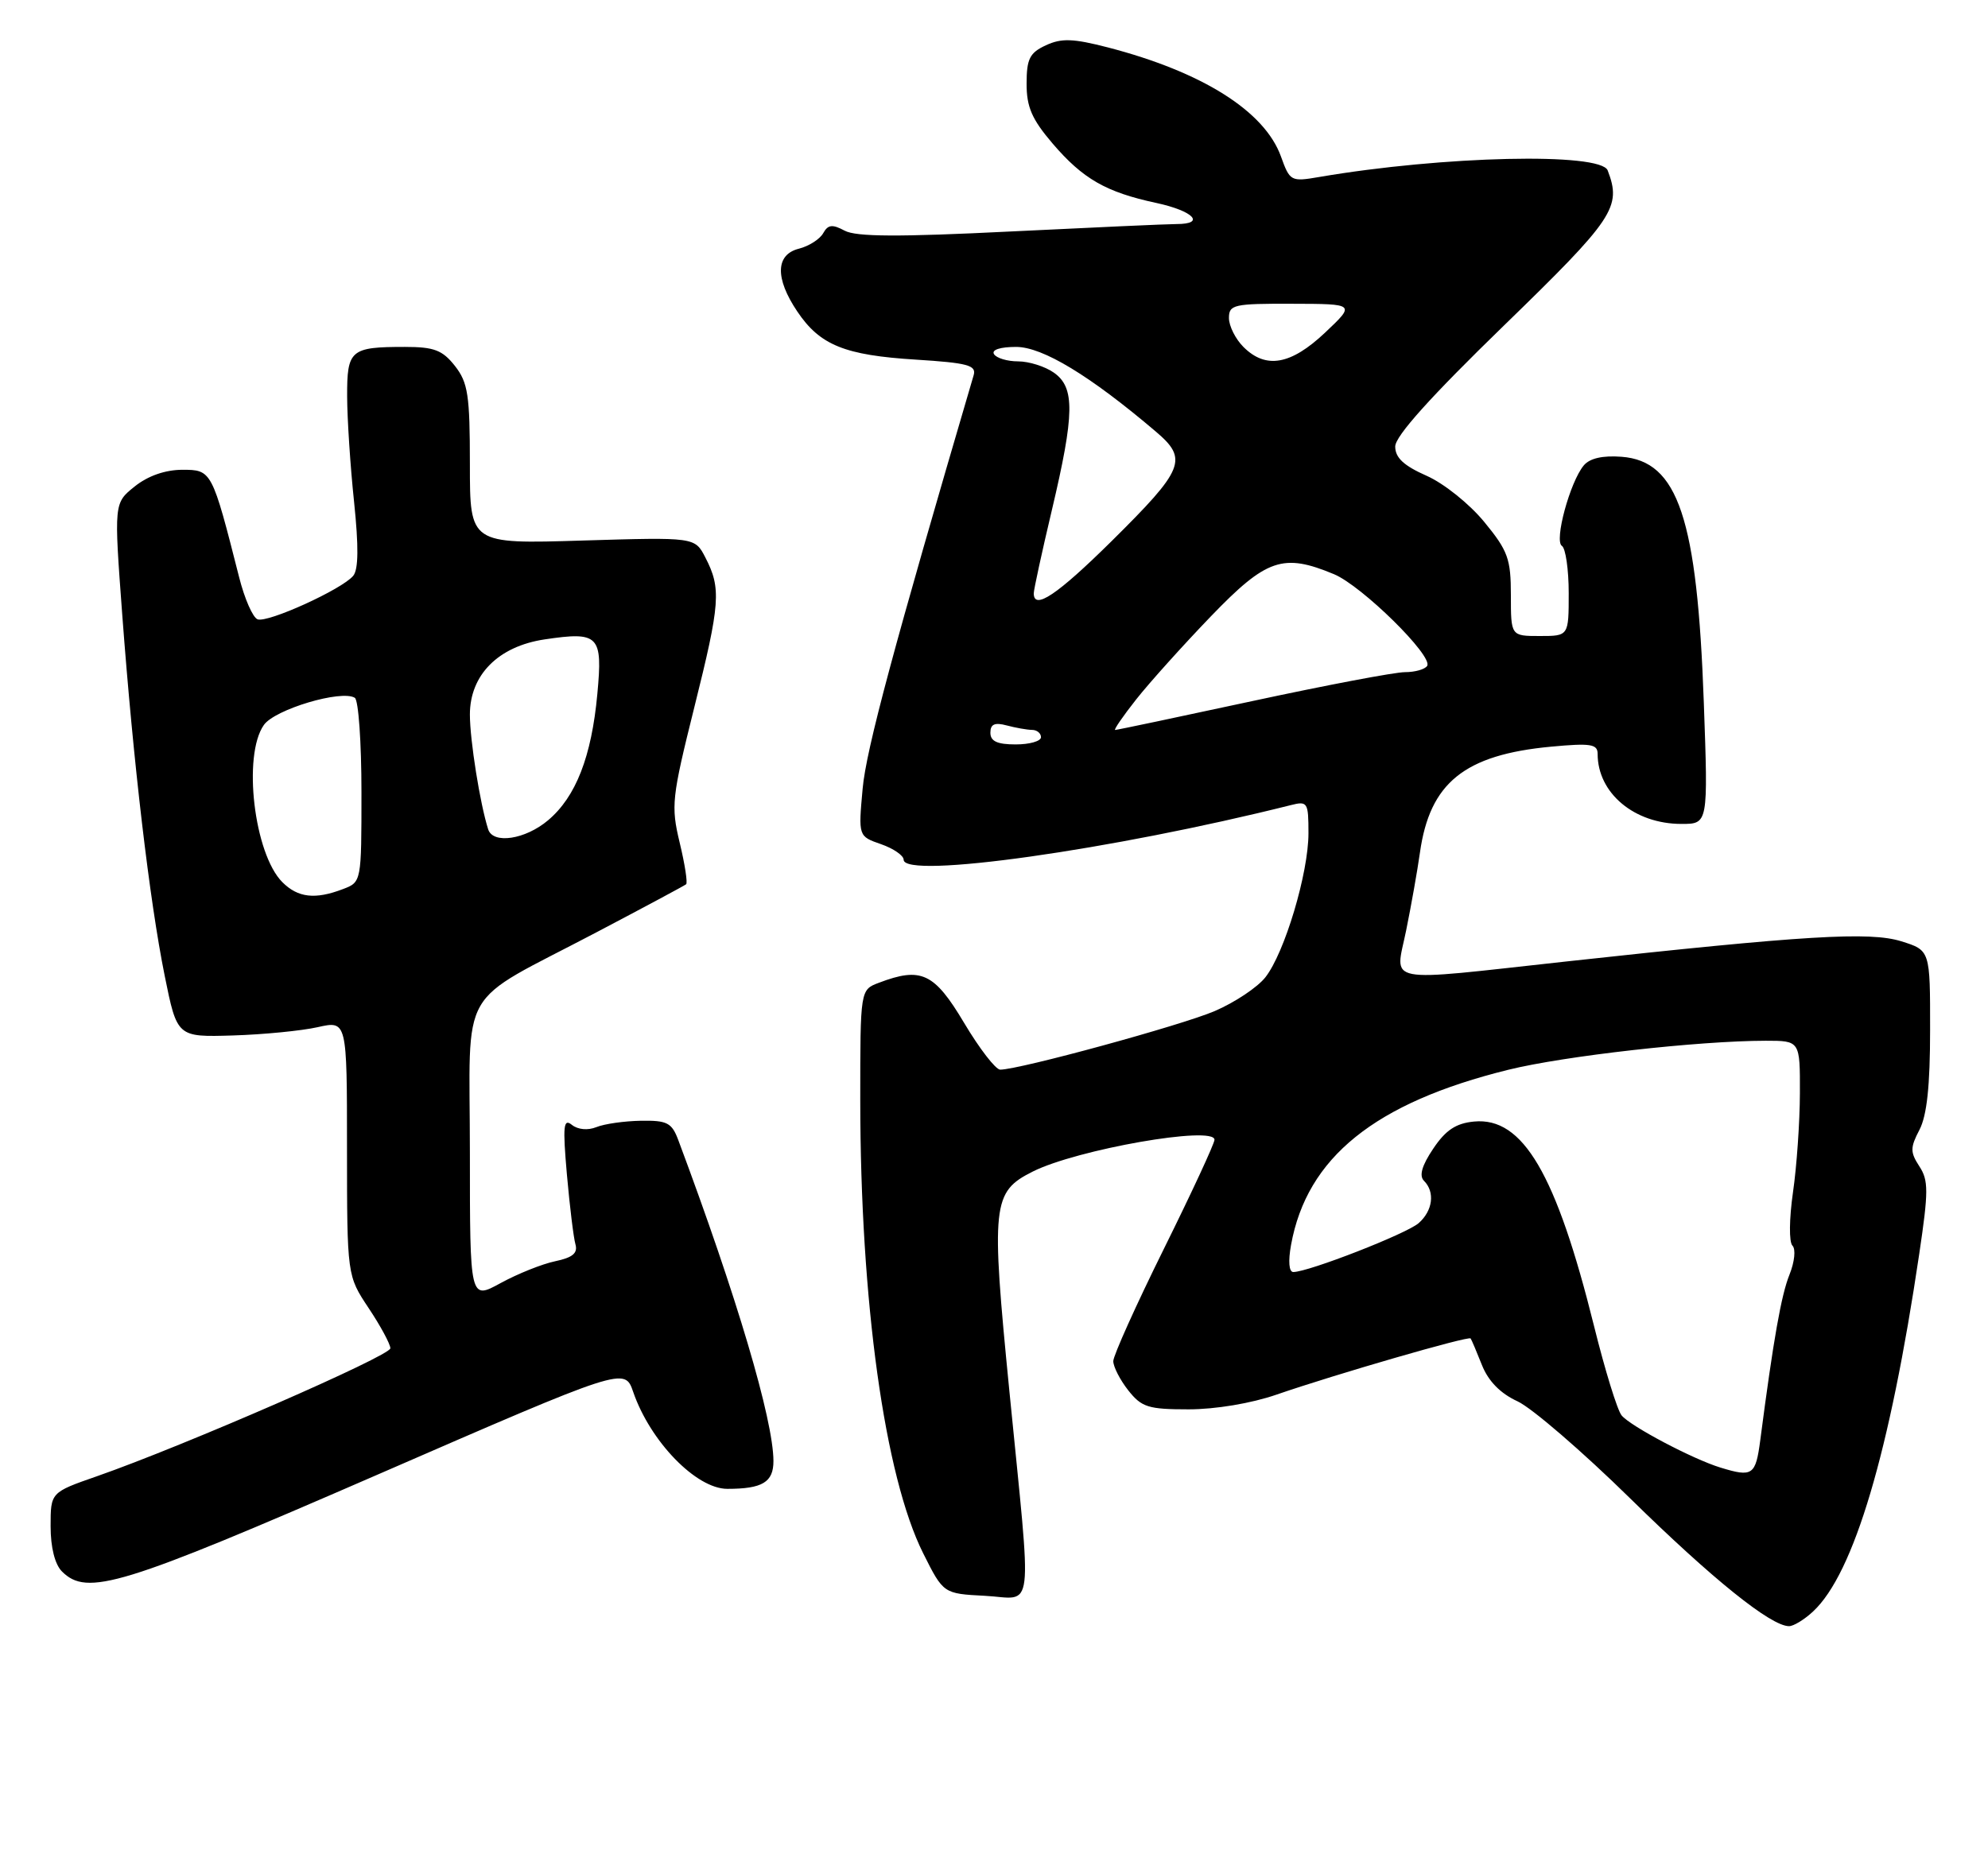 <?xml version="1.0" encoding="UTF-8" standalone="no"?>
<!DOCTYPE svg PUBLIC "-//W3C//DTD SVG 1.1//EN" "http://www.w3.org/Graphics/SVG/1.1/DTD/svg11.dtd" >
<svg xmlns="http://www.w3.org/2000/svg" xmlns:xlink="http://www.w3.org/1999/xlink" version="1.1" viewBox="0 0 275 256">
 <g >
 <path fill="currentColor"
d=" M 250.81 222.96 C 256.44 217.72 261.41 200.98 265.48 173.55 C 266.78 164.82 266.78 163.32 265.50 161.37 C 264.23 159.41 264.23 158.79 265.52 156.32 C 266.55 154.34 266.99 150.23 266.99 142.49 C 267.00 131.49 267.00 131.49 263.01 130.24 C 258.63 128.88 249.79 129.41 216.59 133.04 C 190.92 135.85 192.99 136.25 194.51 128.75 C 195.21 125.31 196.07 120.46 196.42 117.97 C 197.78 108.30 202.58 104.43 214.57 103.31 C 220.04 102.80 221.00 102.95 221.00 104.31 C 221.00 109.75 226.09 114.00 232.60 114.00 C 236.29 114.00 236.29 114.00 235.69 97.25 C 234.78 71.70 232.13 63.79 224.31 63.20 C 221.69 63.00 219.90 63.41 219.08 64.40 C 217.17 66.70 214.96 74.86 216.06 75.53 C 216.57 75.86 217.00 78.79 217.00 82.06 C 217.00 88.00 217.00 88.00 213.00 88.00 C 209.00 88.00 209.00 88.00 209.00 82.35 C 209.00 77.33 208.60 76.21 205.32 72.22 C 203.27 69.72 199.73 66.88 197.32 65.82 C 194.18 64.43 193.00 63.33 193.00 61.78 C 193.00 60.34 197.92 54.87 208.01 45.07 C 223.30 30.22 224.34 28.67 222.39 23.58 C 221.42 21.06 199.62 21.56 182.48 24.49 C 178.57 25.16 178.43 25.09 177.19 21.64 C 174.92 15.37 166.31 9.95 153.25 6.56 C 148.44 5.32 146.84 5.26 144.67 6.27 C 142.44 7.30 142.01 8.14 142.01 11.57 C 142.00 14.80 142.74 16.50 145.60 19.85 C 149.80 24.76 153.00 26.59 159.95 28.08 C 165.09 29.19 166.83 31.00 162.75 31.00 C 161.51 31.00 151.16 31.47 139.75 32.03 C 124.32 32.80 118.44 32.77 116.85 31.92 C 115.13 31.00 114.54 31.07 113.87 32.27 C 113.40 33.10 111.89 34.06 110.51 34.41 C 107.28 35.22 107.19 38.50 110.29 43.10 C 113.42 47.76 116.85 49.15 126.71 49.76 C 133.85 50.21 135.08 50.54 134.69 51.90 C 123.66 89.42 119.81 103.73 119.33 109.11 C 118.73 115.71 118.73 115.71 121.87 116.80 C 123.59 117.40 125.00 118.37 125.00 118.95 C 125.00 121.67 153.83 117.60 178.55 111.40 C 180.88 110.81 181.00 111.01 181.00 115.29 C 181.00 120.81 177.70 131.84 175.04 135.22 C 173.96 136.60 170.81 138.70 168.04 139.89 C 163.43 141.87 141.03 147.99 138.36 148.00 C 137.73 148.00 135.48 145.08 133.36 141.52 C 129.24 134.60 127.43 133.75 121.57 135.98 C 119.00 136.95 119.00 136.95 119.00 152.23 C 119.01 180.05 122.37 204.25 127.70 214.91 C 130.50 220.50 130.50 220.50 136.25 220.80 C 143.15 221.16 142.77 224.33 139.63 192.50 C 137.07 166.57 137.25 164.92 142.86 162.10 C 148.98 159.03 168.00 155.70 168.00 157.70 C 168.00 158.22 164.85 165.01 161.00 172.79 C 157.15 180.57 154.00 187.57 154.00 188.33 C 154.00 189.10 154.93 190.92 156.07 192.37 C 157.92 194.71 158.83 195.00 164.42 195.00 C 168.13 195.00 173.10 194.17 176.59 192.96 C 184.79 190.13 203.17 184.81 203.43 185.19 C 203.56 185.36 204.26 187.02 205.00 188.88 C 205.89 191.11 207.56 192.81 209.92 193.89 C 211.89 194.80 218.90 200.84 225.50 207.32 C 236.89 218.50 244.97 225.00 247.48 225.00 C 248.11 225.00 249.61 224.08 250.81 222.96 Z  M 52.12 204.08 C 86.41 189.16 86.41 189.16 87.59 192.59 C 89.95 199.45 96.31 206.00 100.61 206.00 C 105.47 206.00 107.00 205.08 106.99 202.14 C 106.97 196.43 101.91 179.35 93.83 157.75 C 92.93 155.34 92.29 155.01 88.65 155.07 C 86.37 155.11 83.60 155.50 82.50 155.95 C 81.31 156.43 79.94 156.30 79.11 155.64 C 77.94 154.70 77.83 155.76 78.42 162.51 C 78.81 166.91 79.34 171.25 79.60 172.16 C 79.95 173.39 79.22 174.00 76.79 174.51 C 74.98 174.89 71.59 176.25 69.25 177.53 C 65.00 179.86 65.00 179.86 65.00 159.50 C 65.00 135.77 62.99 139.27 82.50 129.00 C 89.10 125.53 94.68 122.54 94.91 122.35 C 95.14 122.16 94.74 119.57 94.02 116.59 C 92.80 111.50 92.92 110.40 96.05 97.84 C 99.64 83.46 99.79 81.42 97.57 77.13 C 96.12 74.32 96.12 74.32 80.56 74.79 C 65.00 75.27 65.00 75.27 65.00 64.27 C 65.00 54.66 64.74 52.94 62.93 50.63 C 61.20 48.44 60.05 48.00 56.01 48.00 C 48.47 48.00 48.00 48.41 48.02 54.86 C 48.03 57.96 48.46 64.53 48.98 69.45 C 49.62 75.61 49.59 78.79 48.86 79.67 C 47.30 81.55 37.02 86.22 35.63 85.69 C 34.97 85.44 33.82 82.82 33.08 79.87 C 29.32 65.07 29.29 65.00 25.21 65.00 C 22.85 65.01 20.46 65.84 18.63 67.31 C 15.76 69.61 15.76 69.61 16.91 85.05 C 18.45 105.60 20.68 124.59 22.78 135.00 C 24.50 143.50 24.50 143.50 32.20 143.27 C 36.44 143.14 41.73 142.62 43.95 142.12 C 48.00 141.21 48.00 141.21 48.00 158.86 C 48.01 176.50 48.01 176.50 51.00 181.00 C 52.65 183.47 53.99 185.97 54.00 186.55 C 54.00 187.60 25.43 200.06 13.40 204.26 C 7.00 206.49 7.00 206.49 7.00 211.18 C 7.00 214.10 7.59 216.45 8.57 217.43 C 12.05 220.91 16.74 219.47 52.12 204.08 Z  M 238.00 203.06 C 234.16 201.89 225.50 197.31 224.31 195.83 C 223.72 195.10 222.01 189.55 220.51 183.50 C 215.27 162.40 210.66 154.53 203.90 155.18 C 201.40 155.42 199.98 156.36 198.26 158.93 C 196.69 161.26 196.28 162.68 196.98 163.38 C 198.53 164.93 198.20 167.51 196.25 169.23 C 194.59 170.70 180.99 176.00 178.90 176.00 C 178.30 176.00 178.18 174.51 178.59 172.25 C 180.78 160.16 190.18 152.58 208.63 148.02 C 216.38 146.10 234.96 144.01 244.25 144.00 C 249.00 144.00 249.00 144.00 248.98 151.25 C 248.97 155.24 248.54 161.42 248.02 164.99 C 247.50 168.63 247.46 171.86 247.95 172.35 C 248.43 172.83 248.25 174.59 247.54 176.36 C 246.40 179.19 245.32 185.28 243.50 199.25 C 242.86 204.13 242.44 204.42 238.00 203.06 Z  M 137.00 101.38 C 137.00 100.19 137.60 99.93 139.25 100.37 C 140.49 100.70 142.06 100.98 142.75 100.99 C 143.44 100.99 144.00 101.45 144.00 102.00 C 144.00 102.55 142.43 103.00 140.50 103.00 C 137.94 103.00 137.00 102.56 137.00 101.38 Z  M 157.17 96.77 C 159.00 94.45 163.65 89.28 167.51 85.27 C 175.20 77.29 177.49 76.51 184.54 79.45 C 188.41 81.07 198.26 90.77 197.42 92.13 C 197.12 92.61 195.74 93.00 194.35 93.00 C 192.95 93.00 183.46 94.80 173.25 97.00 C 163.05 99.20 154.50 101.00 154.26 101.00 C 154.03 101.00 155.33 99.10 157.17 96.77 Z  M 143.00 82.09 C 143.00 81.59 144.12 76.42 145.50 70.60 C 148.66 57.24 148.71 53.61 145.78 51.56 C 144.56 50.70 142.33 50.00 140.84 50.00 C 139.34 50.00 137.84 49.55 137.50 49.00 C 137.13 48.40 138.36 48.00 140.56 48.00 C 144.22 48.00 150.78 51.97 159.88 59.71 C 164.39 63.54 163.84 64.90 153.74 74.90 C 146.24 82.31 143.00 84.48 143.00 82.09 Z  M 172.00 48.00 C 170.90 46.90 170.00 45.10 170.00 44.00 C 170.00 42.15 170.66 42.00 178.75 42.03 C 187.50 42.05 187.50 42.05 183.29 46.03 C 178.55 50.50 175.10 51.10 172.00 48.00 Z  M 39.06 122.06 C 35.15 118.15 33.54 104.52 36.50 100.31 C 38.01 98.15 47.23 95.40 49.08 96.55 C 49.59 96.86 50.00 102.73 50.00 109.58 C 50.00 122.04 50.00 122.05 47.43 123.02 C 43.59 124.49 41.21 124.21 39.06 122.06 Z  M 67.53 114.75 C 66.41 111.25 65.00 102.43 65.00 98.87 C 65.00 93.39 68.92 89.43 75.33 88.47 C 82.85 87.35 83.39 87.90 82.63 96.02 C 81.83 104.70 79.65 110.27 75.81 113.50 C 72.66 116.16 68.20 116.83 67.53 114.75 Z "/>
</g>
</svg>